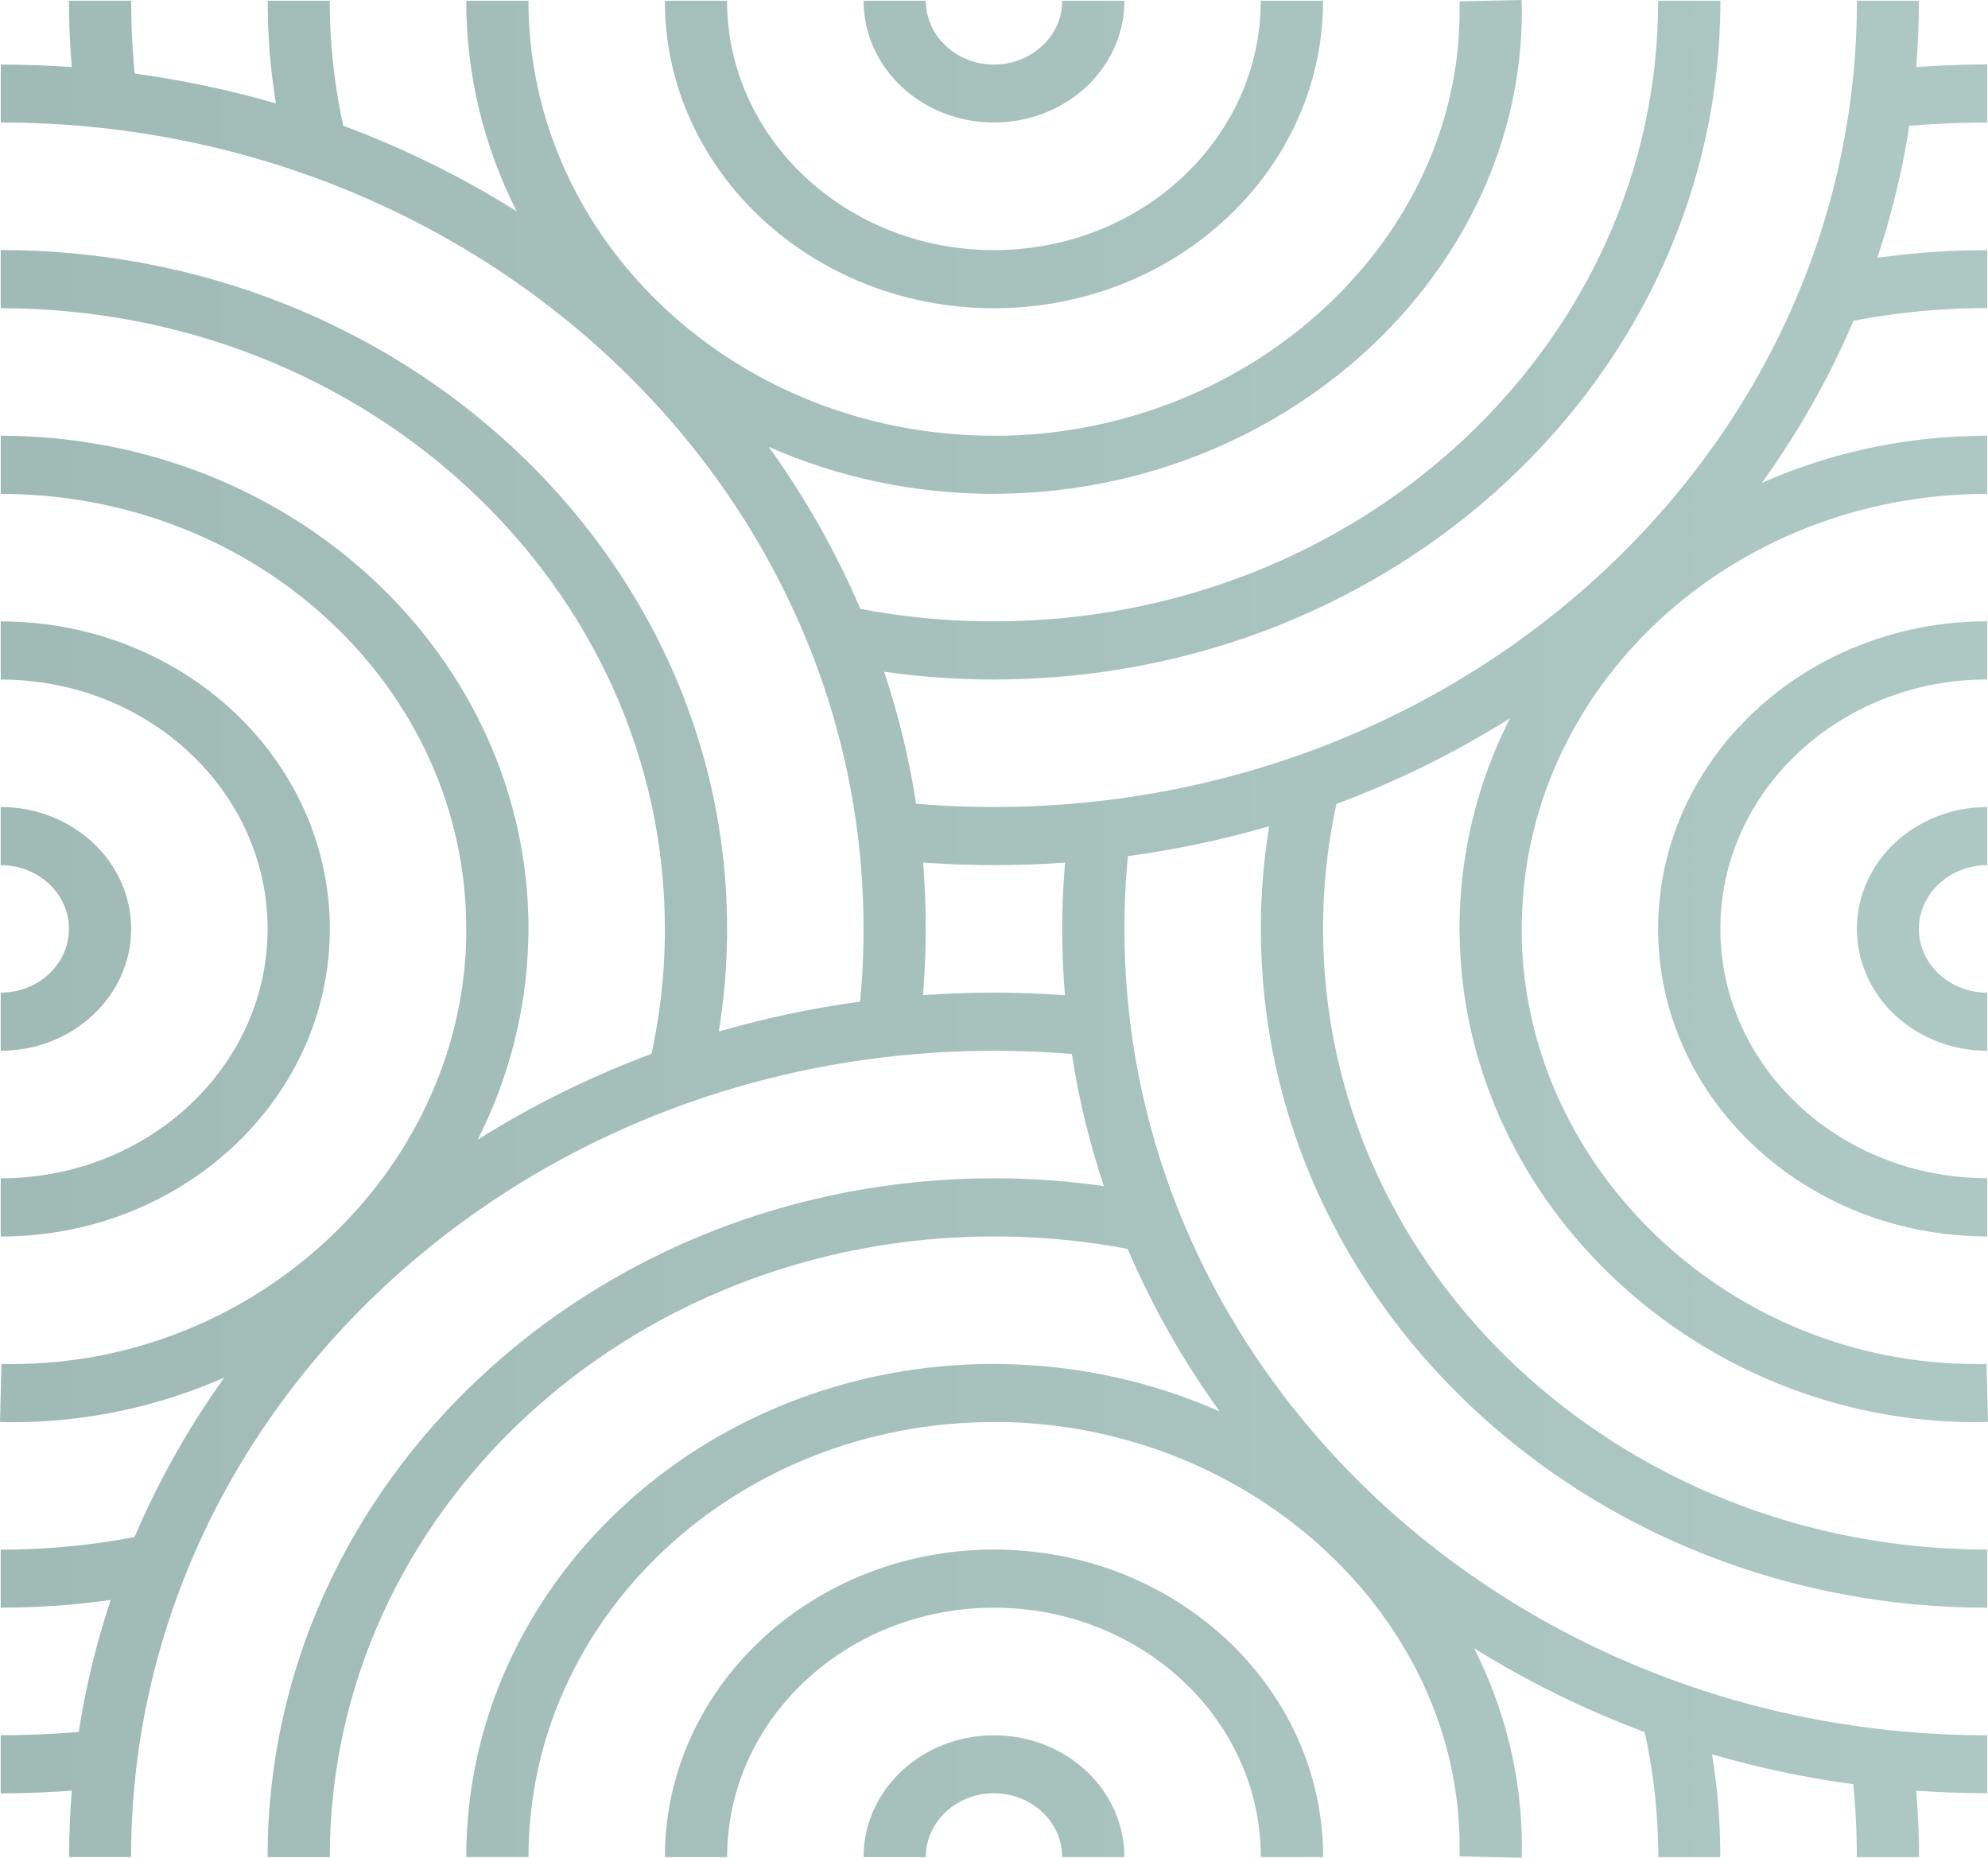 <svg width="1478" height="1381" viewBox="0 0 1478 1381" fill="none" xmlns="http://www.w3.org/2000/svg">
<path opacity="0.5" fill-rule="evenodd" clip-rule="evenodd" d="M1477.98 1056.93L1469.17 1057.12C1365.64 1057.12 1270.81 1016.52 1201.27 951.374C1131.96 886.464 1087.79 797.037 1085.28 699.197L1085.08 690.438C1085.08 634.444 1098.53 581.386 1122.56 533.919C1082.38 559.188 1039.19 580.599 993.596 597.583C990.702 610.811 988.429 624.259 986.787 637.903C984.703 654.936 983.661 672.455 983.661 690.438C983.661 817.824 1038.92 933.159 1128.27 1016.65C1217.63 1100.15 1341.08 1151.78 1477.43 1151.78L1477.43 1195C1328.31 1195 1193.28 1138.52 1095.58 1047.2C997.824 955.893 937.378 829.758 937.378 690.438C937.378 671.296 938.568 652.178 940.875 633.176C941.652 626.794 942.556 620.449 943.585 614.14C909.629 624.012 874.545 631.49 838.56 636.365C837.947 642.65 837.441 648.897 837.047 655.098C836.328 666.244 835.98 678.04 835.98 690.438C835.98 855.944 907.787 1005.79 1023.84 1114.22C1139.97 1222.71 1300.35 1289.83 1477.43 1289.83L1477.43 1332.88C1459.66 1332.88 1442.05 1332.25 1424.62 1331.02C1424.93 1334.82 1425.21 1338.66 1425.47 1342.52C1426.31 1355.57 1426.73 1368.2 1426.73 1380.37L1380.47 1380.37C1380.47 1367.97 1380.1 1356.22 1379.4 1345.05C1379.01 1338.81 1378.5 1332.53 1377.88 1326.21C1341.88 1321.34 1306.79 1313.86 1272.83 1304C1273.86 1310.33 1274.77 1316.7 1275.55 1323.1C1277.81 1341.62 1278.95 1360.71 1278.95 1380.37L1232.89 1380.37L1232.87 1380.37C1232.87 1362.89 1231.77 1345.37 1229.67 1327.83C1228 1314.18 1225.72 1300.7 1222.81 1287.45C1178.02 1270.77 1135.55 1249.83 1095.98 1225.15C1118.72 1270.29 1131.46 1320.26 1131.46 1372.62L1131.27 1380.85L1085.18 1379.83L1085.16 1379.85L1085.18 1372.62C1085.18 1287.74 1046.98 1209.97 985.743 1152.89C924.279 1095.61 839.724 1059.08 747.28 1057.02L738.996 1057C643.427 1057 556.887 1093.2 494.283 1151.71C431.654 1210.22 392.91 1291.05 392.91 1380.34L346.651 1380.34C346.651 1279.12 390.579 1187.49 461.567 1121.14C532.555 1054.82 630.653 1013.78 738.996 1013.78L748.347 1013.96C804.633 1015.22 858.313 1027.72 906.714 1049.07C879.591 1011.46 856.614 971.022 838.394 928.335C824.224 925.628 809.82 923.501 795.204 921.966C776.974 920.02 758.222 919.046 738.975 919.046C602.629 919.046 479.181 970.677 389.813 1054.15C300.446 1137.64 245.183 1252.98 245.183 1380.37L198.924 1380.37C198.924 1241.04 259.371 1114.89 357.122 1023.61C454.848 932.278 589.855 875.804 738.975 875.804C759.462 875.804 779.925 876.916 800.264 879.072C807.105 879.799 813.907 880.645 820.67 881.608C810.1 849.874 802.093 817.087 796.873 783.457C790.147 782.884 783.461 782.412 776.824 782.044C764.894 781.372 752.269 781.047 738.999 781.047C561.851 781.047 401.47 848.112 285.414 956.565C169.283 1065.06 97.451 1214.91 97.451 1380.34L51.391 1380.34C51.391 1363.74 52.064 1347.29 53.386 1331.01C49.306 1331.3 45.194 1331.56 41.048 1331.79C27.084 1332.58 13.566 1332.98 0.544 1332.98L0.544 1289.76C13.814 1289.76 26.39 1289.41 38.345 1288.76C45.029 1288.39 51.761 1287.91 58.536 1287.33C63.749 1253.71 71.747 1220.93 82.304 1189.21C75.511 1190.17 68.678 1191.02 61.806 1191.75C42.013 1193.86 21.574 1194.93 0.541 1194.93L0.541 1151.9L0.541 1151.87C19.243 1151.87 37.994 1150.85 56.771 1148.88C71.389 1147.33 85.827 1145.19 100.012 1142.48C117.859 1100.63 140.277 1060.95 166.688 1023.98C118.373 1045.23 64.877 1057.14 8.83 1057.14L-0 1056.95L1.091 1013.9L1.091 1013.87L8.83 1013.9C99.661 1013.9 182.927 978.208 244.018 920.992C305.333 863.568 344.424 784.569 346.631 698.2L346.656 690.46C346.656 601.172 307.913 520.319 245.283 461.828C182.654 403.315 96.114 367.117 0.57 367.117L0.57 323.898C108.913 323.898 206.986 364.939 277.999 431.262C348.987 497.609 392.915 589.261 392.915 690.46L392.716 699.22C391.37 751.785 377.997 801.922 355.16 847.133C395.409 821.795 438.683 800.33 484.369 783.308C487.265 770.075 489.54 756.622 491.182 742.973C493.266 725.94 494.308 708.421 494.308 690.438C494.308 563.052 439.045 447.716 349.677 364.221C260.334 280.726 136.887 229.095 0.541 229.095L0.541 185.876C149.66 185.876 284.692 242.351 382.393 333.678C480.145 424.983 540.566 551.117 540.566 690.438C540.566 709.579 539.401 728.698 537.094 747.7C536.316 754.086 535.411 760.436 534.382 766.748C568.348 756.873 603.441 749.39 639.436 744.513C640.05 738.227 640.556 731.979 640.95 725.777C641.669 714.631 642.017 702.835 642.017 690.437C642.017 524.931 570.21 375.089 454.154 266.66C338.023 158.16 177.642 91.049 0.569 91.049L0.569 48.016C18.324 48.016 35.922 48.643 53.338 49.877C53.028 46.073 52.751 42.24 52.507 38.376C51.689 25.329 51.267 12.699 51.267 0.533L97.526 0.533C97.526 12.931 97.898 24.68 98.593 35.85C98.989 42.086 99.499 48.369 100.117 54.691C136.103 59.561 171.184 67.032 205.136 76.893C204.105 70.556 203.199 64.182 202.418 57.772C200.161 39.279 199.02 20.184 199.02 0.533L245.105 0.533C245.105 18.006 246.197 35.525 248.305 53.068C249.969 66.716 252.252 80.194 255.153 93.438C300.746 110.409 343.932 131.804 384.104 157.055C360.071 109.582 346.627 56.518 346.627 0.533L392.886 0.533C392.886 89.821 431.63 170.651 494.259 229.165C556.863 287.678 643.403 323.876 738.972 323.876L747.256 323.853C839.7 321.79 924.255 285.292 985.719 227.983C1046.98 170.906 1085.16 93.112 1085.16 8.25L1085.13 1.02L1131.22 -1.51584e-05L1131.24 -1.51573e-05L1131.44 8.25C1131.44 104.977 1087.98 193.57 1018.26 258.549C948.786 323.296 853.069 364.569 748.323 366.909L738.972 367.095C679.062 367.095 622.285 354.546 571.491 332.112C598.527 369.642 621.435 409.985 639.609 452.57C653.769 455.274 668.162 457.398 682.766 458.932C700.997 460.879 719.748 461.852 738.996 461.852C875.342 461.852 998.79 410.221 1088.16 326.726C1177.52 243.254 1232.79 127.919 1232.79 0.533L1279.05 0.533C1279.05 139.853 1218.6 266.011 1120.85 357.292C1023.12 448.62 888.116 505.071 738.996 505.071C718.508 505.071 698.045 503.982 677.706 501.827C670.875 501.1 664.083 500.256 657.331 499.295C667.896 531.02 675.902 563.798 681.12 597.418C687.848 597.991 694.535 598.464 701.173 598.832C713.104 599.504 725.729 599.828 738.999 599.828C916.147 599.828 1076.53 532.741 1192.58 424.311C1308.71 315.811 1380.55 165.97 1380.55 0.533L1426.63 0.533C1426.63 17.121 1425.96 33.562 1424.64 49.832C1428.7 49.544 1432.8 49.286 1436.92 49.059C1450.89 48.294 1464.41 47.9 1477.43 47.9L1477.43 91.119C1464.16 91.119 1451.58 91.467 1439.63 92.116C1432.96 92.486 1426.24 92.961 1419.49 93.537C1414.27 127.159 1406.28 159.935 1395.72 191.655C1402.49 190.694 1409.3 189.849 1416.14 189.121C1435.96 187.012 1456.39 185.946 1477.43 185.946L1477.43 229.003C1458.73 229.003 1439.97 230.022 1421.2 231.992C1406.6 233.546 1392.18 235.677 1378.01 238.386C1359.84 280.995 1336.93 321.354 1309.89 358.895C1360.7 336.438 1417.5 323.876 1477.43 323.876L1477.43 367.095C1381.86 367.095 1295.35 403.292 1232.72 461.806C1170.09 520.296 1131.34 601.149 1131.34 690.438L1131.37 698.178C1133.58 784.546 1172.64 863.545 1233.98 920.97C1295.07 978.209 1378.34 1013.87 1469.17 1013.87L1476.91 1013.85L1478 1056.91L1477.98 1056.93ZM686.279 641.117C687.602 657.396 688.276 673.843 688.276 690.437C688.276 702.627 687.854 715.256 687.035 728.326C686.795 732.145 686.519 735.934 686.212 739.693C703.634 738.457 721.238 737.828 738.999 737.828C752.045 737.828 765.563 738.222 779.553 738.987C783.639 739.212 787.693 739.469 791.716 739.756C790.394 723.486 789.721 707.047 789.721 690.461C789.721 678.272 790.143 665.642 790.962 652.572C791.203 648.746 791.479 644.95 791.787 641.184C774.372 642.419 756.776 643.047 739.023 643.047C725.977 643.047 712.459 642.653 698.47 641.889C694.374 641.663 690.311 641.405 686.279 641.117ZM1304.42 852.052C1348.7 893.44 1409.86 919.024 1477.43 919.024L1477.43 918.978L1477.43 875.736C1422.64 875.736 1373.03 854.995 1337.14 821.463C1301.22 787.93 1279.02 741.583 1279.02 690.392C1279.02 639.202 1301.22 592.877 1337.14 559.322C1373.03 525.789 1422.66 505.026 1477.43 505.026L1477.43 461.807C1409.86 461.807 1348.7 487.39 1304.42 528.779C1260.15 570.144 1232.76 627.29 1232.76 690.415C1232.76 753.541 1260.15 810.687 1304.42 852.052ZM1477.43 781.047C1450.66 781.047 1426.43 770.897 1408.87 754.513C1391.38 738.176 1380.54 715.512 1380.54 690.461C1380.54 665.387 1391.36 642.747 1408.87 626.409C1426.43 610.025 1450.69 599.875 1477.43 599.875L1477.43 643.094C1463.44 643.094 1450.76 648.401 1441.56 656.952C1432.34 665.573 1426.63 677.438 1426.63 690.461C1426.63 703.485 1432.34 715.35 1441.56 723.971C1450.74 732.545 1463.41 737.852 1477.43 737.852L1477.43 781.047ZM983.659 0.533C983.659 63.658 956.276 120.804 911.977 162.17C867.702 203.535 806.536 229.118 738.971 229.118C671.406 229.118 610.24 203.535 565.966 162.17C521.666 120.804 494.283 63.658 494.283 0.533L540.542 0.533C540.542 51.7 562.766 98.071 598.657 131.603C634.572 165.159 684.155 185.899 738.946 185.899C793.738 185.899 843.345 165.159 879.236 131.603C915.127 98.071 937.326 51.724 937.326 0.533L983.61 0.533L983.659 0.533ZM807.556 64.585C825.093 48.178 835.957 25.537 835.957 0.533L789.722 0.533C789.722 13.626 784.042 25.468 774.865 34.042C765.638 42.663 752.939 47.993 738.999 47.993C725.059 47.993 712.36 42.663 703.133 34.042C693.98 25.445 688.3 13.603 688.3 0.533L642.041 0.533C642.041 25.537 652.905 48.201 670.442 64.585C687.928 80.946 712.161 91.049 738.999 91.049C765.812 91.049 790.07 80.946 807.556 64.585ZM879.292 1249.3C915.182 1282.83 937.382 1329.2 937.382 1380.37L937.431 1380.37L983.715 1380.37C983.715 1317.24 956.332 1260.09 912.032 1218.73C867.758 1177.36 806.592 1151.78 739.027 1151.78C671.462 1151.78 610.296 1177.36 566.021 1218.73C521.722 1260.09 494.339 1317.24 494.339 1380.37L540.597 1380.37C540.597 1329.18 562.822 1282.83 598.712 1249.3C634.603 1215.74 684.211 1195 739.002 1195C793.793 1195 843.376 1215.74 879.292 1249.3ZM789.7 1380.36C789.7 1367.29 784.02 1355.45 774.842 1346.86C765.615 1338.23 752.941 1332.9 738.976 1332.9C725.037 1332.9 712.337 1338.23 703.11 1346.86C693.958 1355.43 688.278 1367.27 688.278 1380.36L642.019 1380.36C642.019 1355.36 652.883 1332.72 670.419 1316.31C687.906 1299.97 712.164 1289.85 738.976 1289.85C765.814 1289.85 790.047 1299.95 807.534 1316.31C825.07 1332.72 835.934 1355.38 835.934 1380.36L789.7 1380.36ZM0.546 875.804C55.312 875.804 104.944 855.064 140.835 821.531C176.751 787.976 198.95 741.651 198.95 690.461C198.95 639.27 176.751 592.922 140.835 559.39C104.944 525.858 55.337 505.094 0.546 505.094L0.546 461.875C68.111 461.875 129.277 487.459 173.551 528.847C217.826 570.212 245.209 627.359 245.209 690.484C245.209 753.609 217.826 810.755 173.551 852.12C129.277 893.509 68.111 919.092 0.546 919.092L0.546 875.85L0.546 875.804ZM36.409 723.947C27.232 732.521 14.532 737.828 0.543 737.828L0.543 781.023C27.281 781.023 51.539 770.873 69.1 754.49C86.636 738.106 97.5 715.465 97.5 690.437C97.5 665.433 86.636 642.769 69.1 626.385C51.539 610.001 27.306 599.851 0.543 599.851L0.543 643.07C14.557 643.07 27.256 648.377 36.409 656.928C45.586 665.503 51.266 677.367 51.266 690.437C51.266 703.531 45.586 715.396 36.409 723.947Z" fill="url(#paint0_linear_37_275)"/>
<defs>
<linearGradient id="paint0_linear_37_275" x1="1478" y1="690.426" x2="-0" y2="690.426" gradientUnits="userSpaceOnUse">
<stop stop-color="#5D9388"/>
<stop offset="1" stop-color="#42766C"/>
</linearGradient>
</defs>
</svg>
